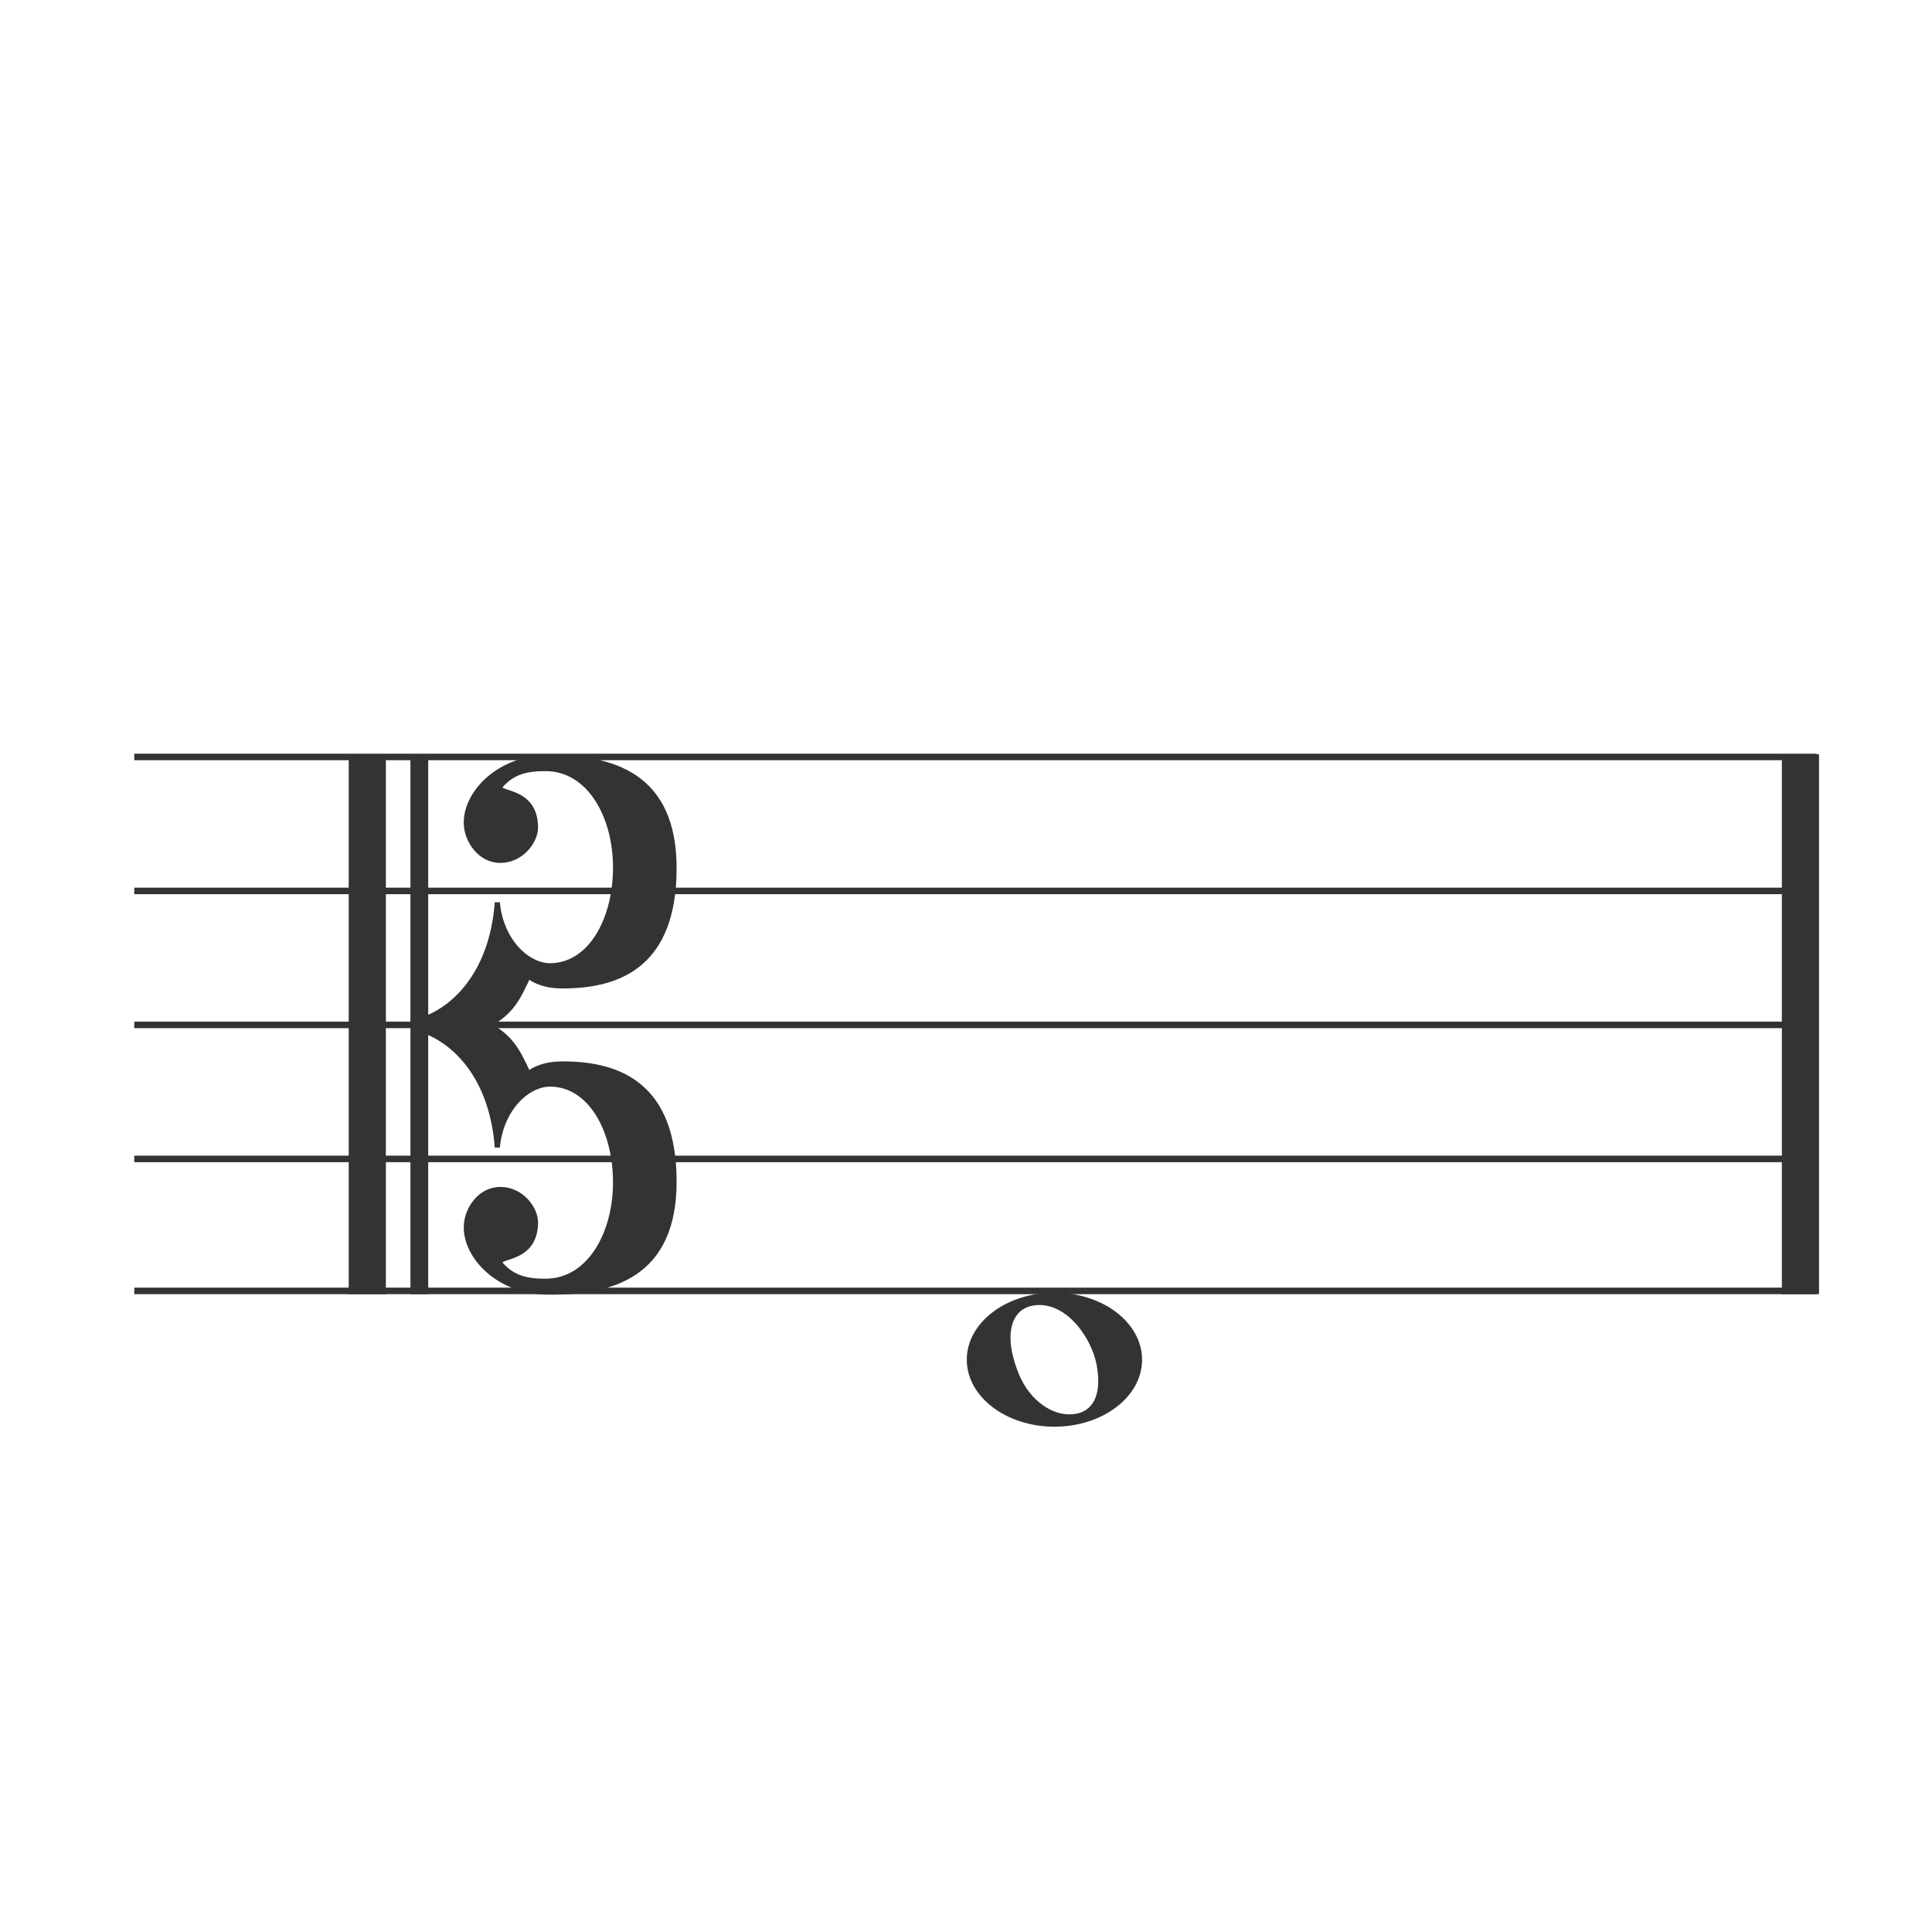 <?xml version="1.0" encoding="UTF-8" standalone="no"?>
<!-- Created with Inkscape (http://www.inkscape.org/) -->

<svg
   width="100mm"
   height="100mm"
   viewBox="0 0 100 100"
   version="1.1"
   id="svg1"
   inkscape:version="1.3.2 (091e20e, 2023-11-25)"
   sodipodi:docname="ac_3__e.svg"
   inkscape:export-filename="ace-staff-clefs.jpg"
   inkscape:export-xdpi="300"
   inkscape:export-ydpi="300"
   xmlns:inkscape="http://www.inkscape.org/namespaces/inkscape"
   xmlns:sodipodi="http://sodipodi.sourceforge.net/DTD/sodipodi-0.dtd"
   xmlns="http://www.w3.org/2000/svg"
   xmlns:svg="http://www.w3.org/2000/svg">
  <sodipodi:namedview
     id="namedview1"
     pagecolor="#ffffff"
     bordercolor="#000000"
     borderopacity="0.25"
     inkscape:showpageshadow="2"
     inkscape:pageopacity="0.0"
     inkscape:pagecheckerboard="0"
     inkscape:deskcolor="#d1d1d1"
     inkscape:document-units="mm"
     inkscape:zoom="0.4886506"
     inkscape:cx="190.32004"
     inkscape:cy="519.79881"
     inkscape:window-width="1656"
     inkscape:window-height="981"
     inkscape:window-x="144"
     inkscape:window-y="90"
     inkscape:window-maximized="0"
     inkscape:current-layer="layer1"
     inkscape:export-bgcolor="#ffffffff" />
  <defs
     id="defs1" />
  <g
     inkscape:label="Layer 1"
     inkscape:groupmode="layer"
     id="layer1">
    <path
       style="fill:none;stroke:#333333;stroke-width:0.337;stroke-dasharray:none;stroke-opacity:1"
       d="M 6.95,39.179 H 94.027"
       id="path161" />
    <path
       style="fill:none;stroke:#333333;stroke-width:0.337;stroke-dasharray:none;stroke-opacity:1"
       d="M 6.95,46.114 H 94.027"
       id="path162" />
    <path
       style="fill:none;stroke:#333333;stroke-width:0.337;stroke-dasharray:none;stroke-opacity:1"
       d="M 6.95,53.049 H 94.027"
       id="path163" />
    <path
       style="fill:none;stroke:#333333;stroke-width:0.338;stroke-dasharray:none;stroke-opacity:1"
       d="M 6.95,59.985 H 94.027"
       id="path164" />
    <path
       style="fill:#333333;fill-opacity:1;stroke:#333333;stroke-width:1.924;stroke-dasharray:none;stroke-opacity:1"
       d="M 93.191,39.04 V 66.986"
       id="path165" />
    <path
       id="path30"
       style="fill:#333333;stroke-width:0.057"
       d="m 54.578,66.91 c -2.505,-1.57e-4 -4.536,1.552 -4.537,3.467 -1.19e-4,1.915 2.031,3.468 4.537,3.468 2.505,-8.3e-5 4.536,-1.553 4.536,-3.468 -2.8e-4,-1.915 -2.031,-3.467 -4.536,-3.467 z m -0.776,0.637 c 1.125,0 2.071,0.977 2.581,2.005 0.295,0.594 0.411,1.103 0.452,1.651 0.088,1.15 -0.357,2.005 -1.482,2.005 -1.125,0 -2.134,-0.946 -2.581,-2.005 -0.244,-0.578 -0.4,-1.111 -0.453,-1.651 -0.113,-1.148 0.357,-2.005 1.482,-2.005 z"
       sodipodi:nodetypes="cccccsssssss" />
    <path
       style="fill:none;stroke:#333333;stroke-width:0.338;stroke-dasharray:none;stroke-opacity:1"
       d="M 6.95,66.817 H 94.027"
       id="path38" />
    <g
       id="g55">
      <g
         id="path46">
        <path
           style="color:#000000;fill:#333333;-inkscape-stroke:none"
           d="M 19.011,39.04 V 66.986"
           id="path49" />
        <path
           style="color:#000000;fill:#333333;-inkscape-stroke:none"
           d="m 18.049,39.041 v 27.945 h 1.924 V 39.041 Z"
           id="path50" />
      </g>
      <g
         id="g52"
         transform="matrix(0.478,0,0,1,12.617,0)">
        <path
           style="color:#000000;fill:#333333;-inkscape-stroke:none"
           d="M 19.011,39.04 V 66.986"
           id="path51" />
        <path
           style="color:#000000;fill:#333333;-inkscape-stroke:none"
           d="m 18.049,39.041 v 27.945 h 1.924 V 39.041 Z"
           id="path52" />
      </g>
      <path
         id="path54"
         style="vector-effect:non-scaling-stroke;fill:#333333;stroke:#333333;stroke-width:0.265;stroke-dasharray:none;stroke-opacity:1;-inkscape-stroke:hairline"
         d="M 28.291 39.222 C 25.816 39.255 24.081 41.061 24.138 42.65 C 24.168 43.494 24.83 44.523 25.888 44.532 C 26.975 44.54 27.729 43.543 27.718 42.805 C 27.686 40.67 25.404 41.215 25.959 40.61 C 26.544 39.971 27.222 39.772 28.267 39.781 C 30.53 39.8 31.897 42.288 31.861 45.001 C 31.825 47.707 30.522 49.943 28.521 49.988 C 27.312 50.015 25.928 48.725 25.74 46.711 C 25.504 49.935 23.929 51.914 22.155 52.674 L 22.155 53.425 C 23.929 54.185 25.504 56.164 25.74 59.388 C 25.928 57.374 27.312 56.083 28.521 56.111 C 30.522 56.156 31.825 58.391 31.861 61.097 C 31.897 63.81 30.53 66.299 28.267 66.318 C 27.222 66.327 26.544 66.127 25.959 65.489 C 25.404 64.884 27.686 65.428 27.718 63.294 C 27.729 62.555 26.975 61.559 25.888 61.567 C 24.83 61.576 24.168 62.605 24.138 63.449 C 24.081 65.038 25.816 66.844 28.291 66.877 C 31.649 66.922 34.906 66.02 34.889 61.125 C 34.873 56.218 32.112 55.066 29.128 55.07 C 28.55 55.071 27.921 55.158 27.343 55.576 C 26.802 54.435 26.498 53.729 25.267 53.049 C 26.498 52.37 26.802 51.664 27.343 50.522 C 27.921 50.941 28.55 51.028 29.128 51.029 C 32.112 51.033 34.873 49.881 34.889 44.974 C 34.906 40.079 31.649 39.177 28.291 39.222 z " />
    </g>
  </g>
</svg>
